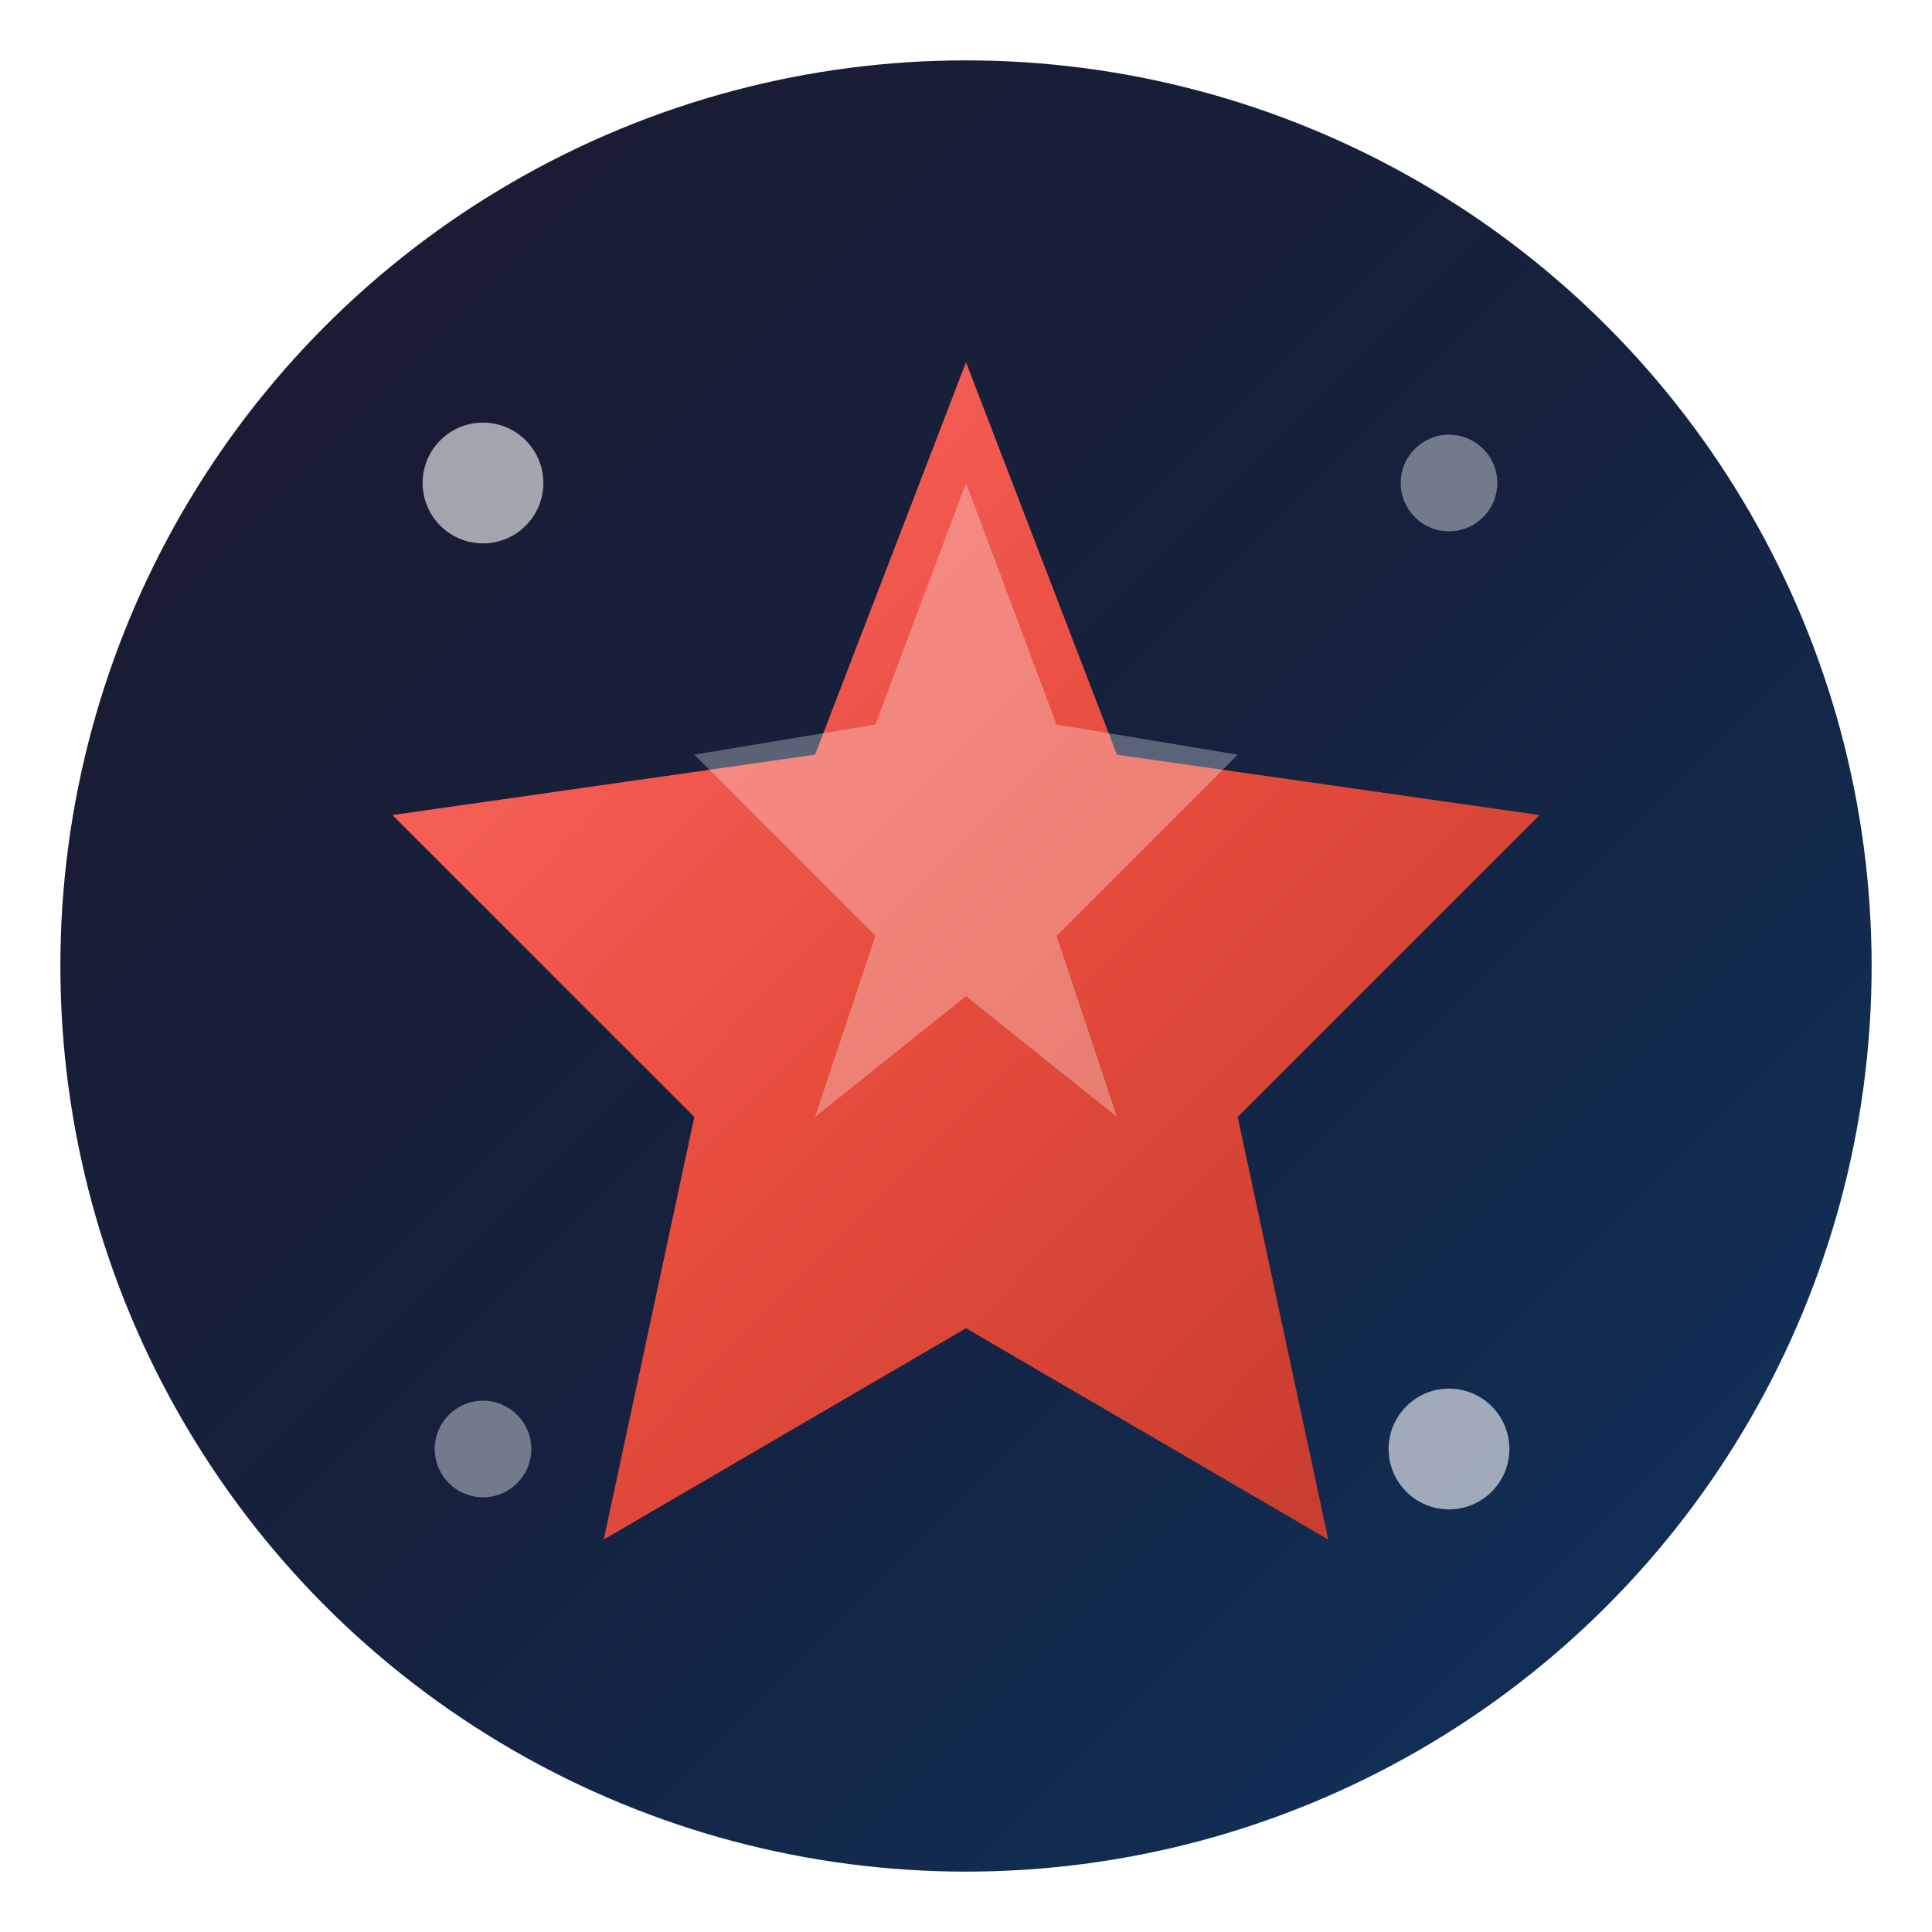 <svg width="32" height="32" viewBox="0 0 32 32" fill="none" xmlns="http://www.w3.org/2000/svg">
  <!-- Background with gradient -->
  <defs>
    <linearGradient id="bgGradient" x1="0%" y1="0%" x2="100%" y2="100%">
      <stop offset="0%" style="stop-color:#1a1a2e;stop-opacity:1" />
      <stop offset="50%" style="stop-color:#16213e;stop-opacity:1" />
      <stop offset="100%" style="stop-color:#0f3460;stop-opacity:1" />
    </linearGradient>
    
    <linearGradient id="starGradient" x1="0%" y1="0%" x2="100%" y2="100%">
      <stop offset="0%" style="stop-color:#ff6b6b;stop-opacity:1" />
      <stop offset="50%" style="stop-color:#e74c3c;stop-opacity:1" />
      <stop offset="100%" style="stop-color:#c0392b;stop-opacity:1" />
    </linearGradient>
    
    <filter id="glow">
      <feGaussianBlur stdDeviation="2" result="coloredBlur"/>
      <feMerge> 
        <feMergeNode in="coloredBlur"/>
        <feMergeNode in="SourceGraphic"/>
      </feMerge>
    </filter>
    
    <filter id="shadow" x="-50%" y="-50%" width="200%" height="200%">
      <feDropShadow dx="0" dy="2" stdDeviation="1" flood-color="#000000" flood-opacity="0.3"/>
    </filter>
  </defs>
  
  <!-- Background circle with gradient -->
  <circle cx="16" cy="16" r="15" fill="url(#bgGradient)" filter="url(#shadow)"/>
  
  <!-- Star with gradient and glow -->
  <path d="M16 6L18.5 12.5L25.5 13.5L20.5 18.5L22 25.5L16 22L10 25.5L11.5 18.5L6.5 13.5L13.5 12.5L16 6Z" 
        fill="url(#starGradient)" 
        filter="url(#glow)"/>
  
  <!-- Inner star highlight -->
  <path d="M16 8L17.5 12L20.5 12.5L17.5 15.5L18.5 18.5L16 16.5L13.5 18.5L14.5 15.5L11.5 12.5L14.5 12L16 8Z" 
        fill="#ffffff" 
        opacity="0.3"/>
  
  <!-- Sparkle effects -->
  <circle cx="8" cy="8" r="1" fill="#ffffff" opacity="0.6"/>
  <circle cx="24" cy="8" r="0.8" fill="#ffffff" opacity="0.4"/>
  <circle cx="8" cy="24" r="0.8" fill="#ffffff" opacity="0.4"/>
  <circle cx="24" cy="24" r="1" fill="#ffffff" opacity="0.6"/>
</svg> 